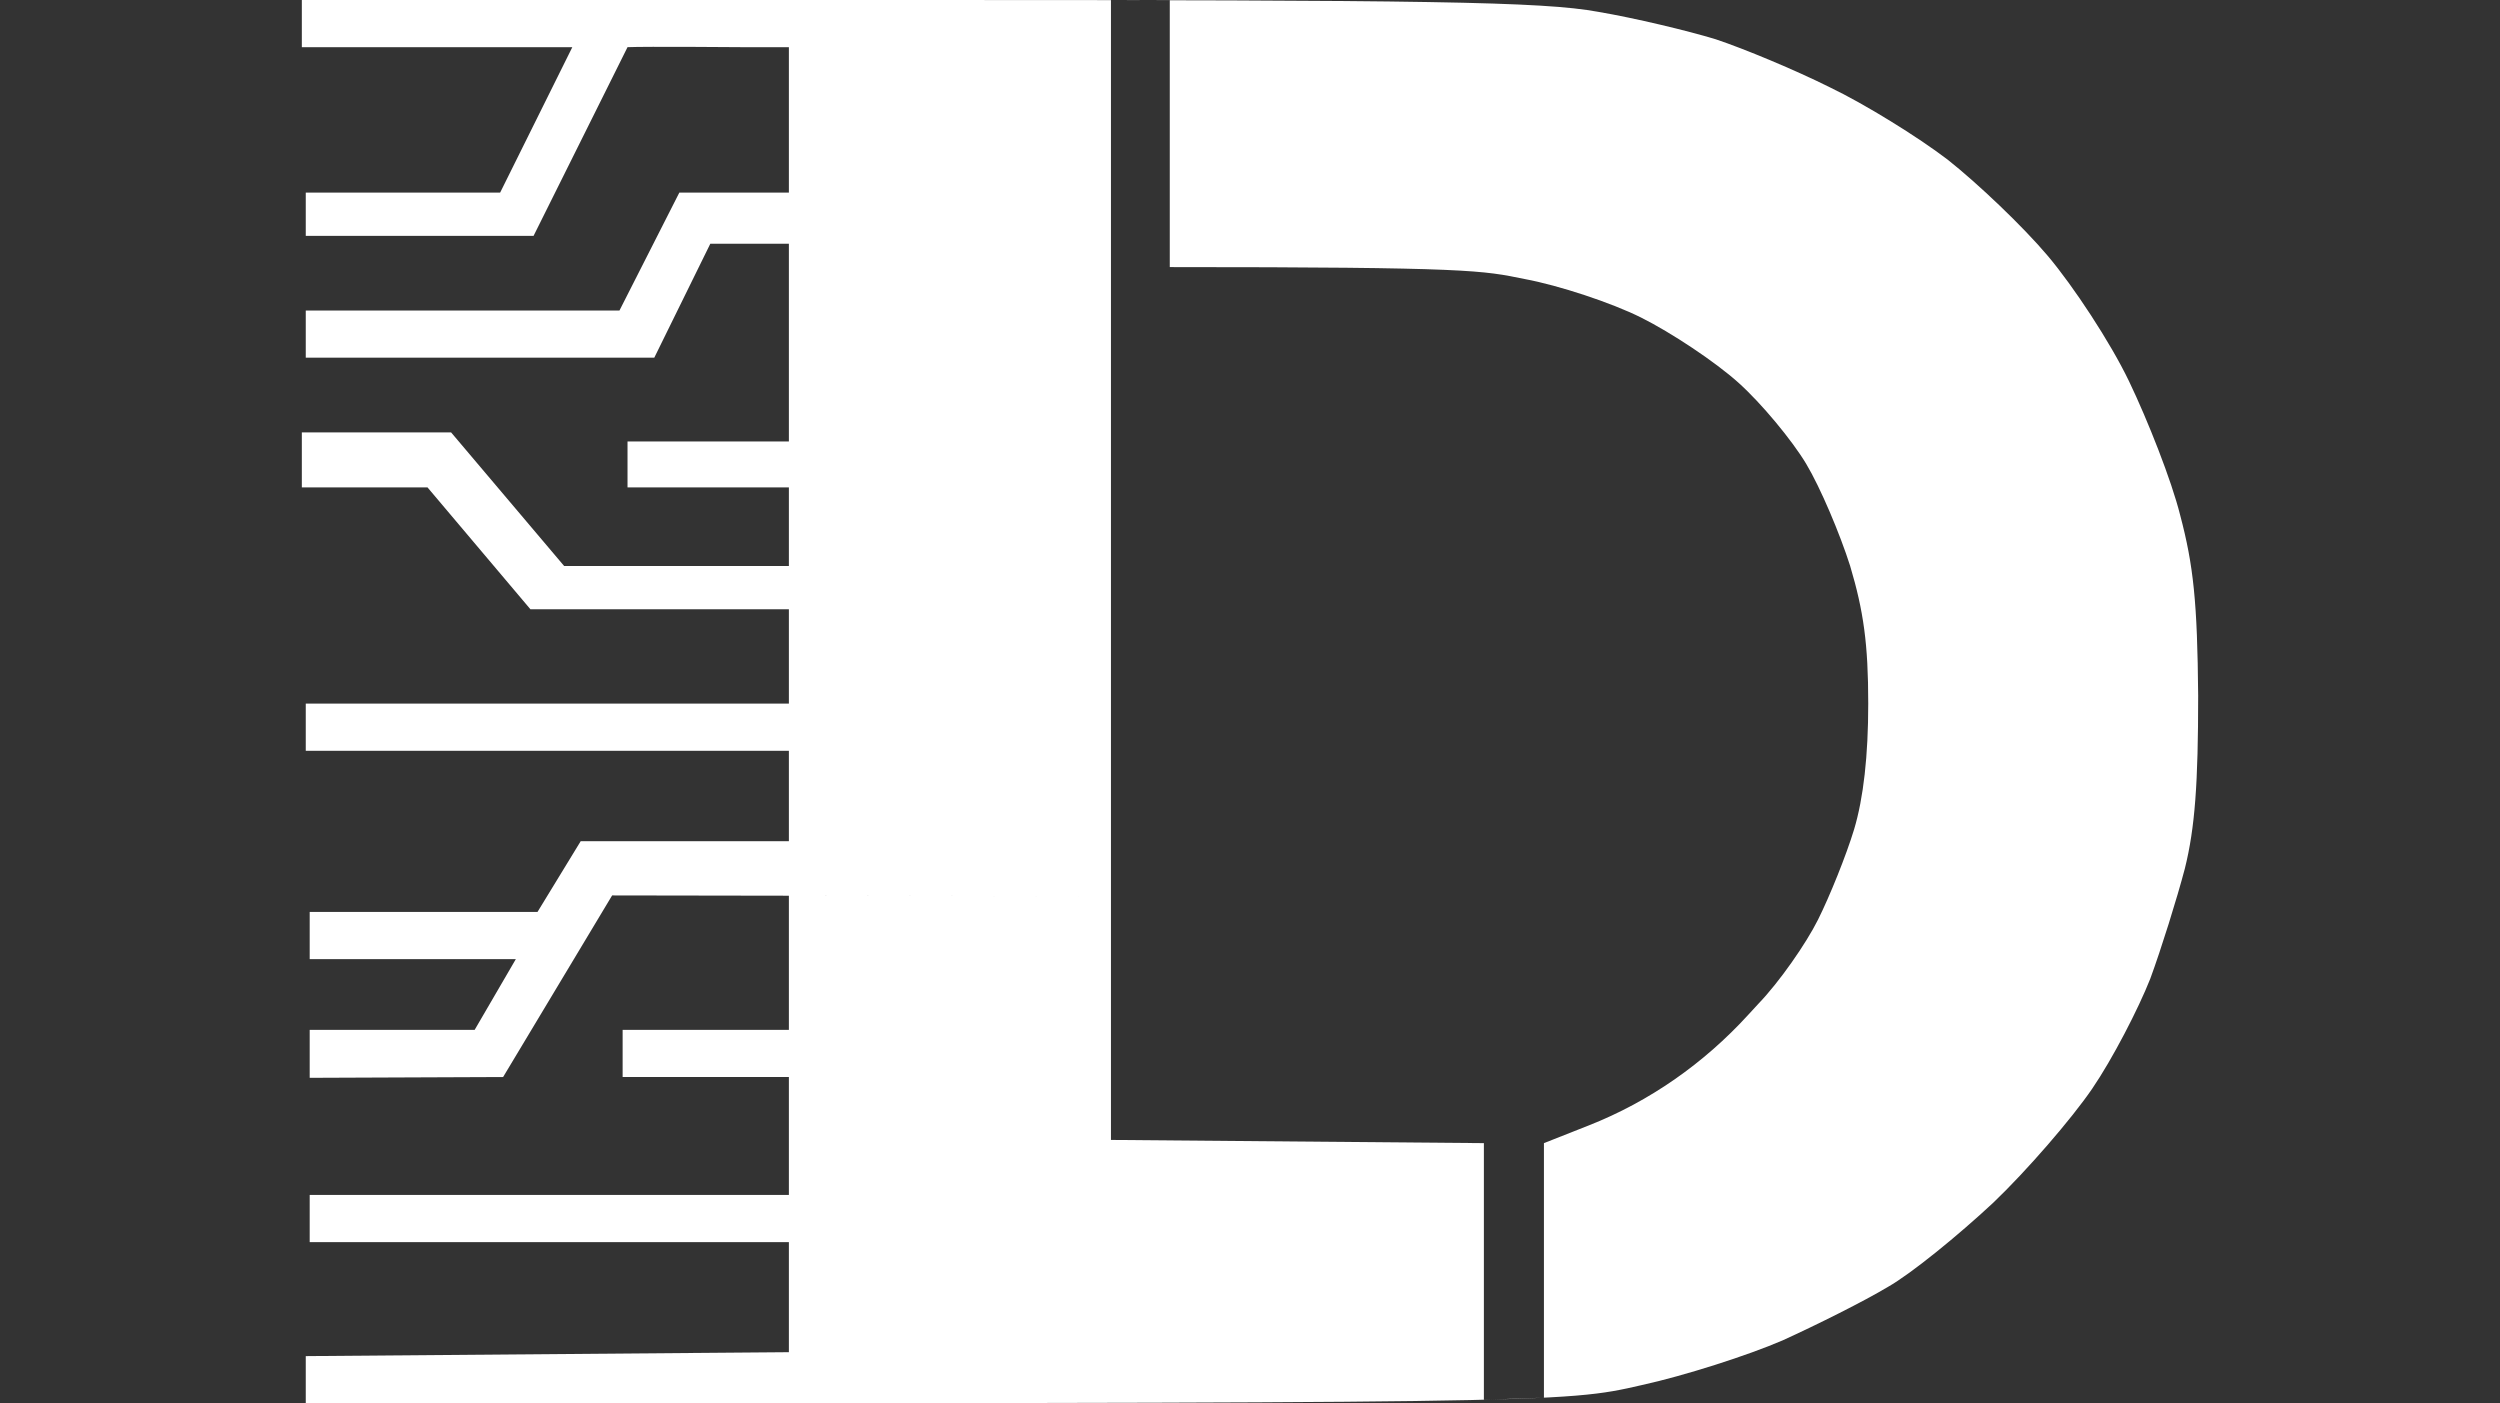 <svg width="791" height="444" viewBox="0 0 791 444" fill="none" xmlns="http://www.w3.org/2000/svg">
<rect x="0" y="0" width="791" height="444" fill="#333333" stroke="none"/>
<path fill-rule="evenodd" clip-rule="evenodd" d="M95.5 0H290.115C452.17 0 487.962 0.497 505.608 3.731C517.29 5.721 533.944 9.701 542.891 12.437C551.839 15.422 567.995 22.138 578.931 27.61C589.867 32.834 606.769 43.281 616.214 50.494C625.659 57.956 640.077 71.637 648.031 81.089C655.984 90.541 667.662 108.202 673.628 120.638C679.593 133.076 687.052 151.98 689.787 162.924C694.011 178.844 695.253 190.535 695.5 220.134C695.5 247.744 694.506 261.923 691.276 274.857C688.788 284.309 683.822 300.228 680.34 309.681C676.61 319.133 668.409 335.052 661.944 344.504C655.485 353.956 641.319 370.373 630.63 380.571C619.693 390.77 604.78 402.958 597.324 407.187C589.867 411.664 574.954 419.126 564.018 424.101C553.082 428.827 532.949 435.294 519.279 438.279C494.424 444 493.43 444 96.743 444V429.075L249.602 427.832V393.008H97.986V378.084H183.238C229.966 378.084 249.602 378.084 249.602 378.084V361.689V360.672V340.773L197 340.773V325.849L249.602 325.849V283.402L351.507 283.563V360.672L469.5 361.689V442.884L488.5 442.226V361.689L502.77 356.052C521.992 348.458 539.116 336.422 553.063 321.169C554.299 319.818 555.405 318.616 556.313 317.64C563.024 310.676 571.475 298.487 575.203 291.025C578.931 283.563 584.151 270.629 586.636 262.42C589.619 252.471 591.11 239.038 591.11 222.622C591.11 203.718 589.619 193.271 585.393 179.092C582.163 168.894 575.948 154.218 571.475 146.757C567.001 139.294 557.307 127.603 550.099 121.136C542.643 114.42 528.724 105.217 519.279 100.491C509.834 95.765 493.181 90.292 482.493 88.303C469.072 85.566 465.31 84.508 370.115 84.508V0.071L351.507 0.036V119.395L249.602 139.689V77.109H224.747L207.012 113.176H96.743V98.252H195.995L214.939 60.941H249.602V14.924H234.286C234.286 14.924 204.264 14.676 198.548 14.924L168.822 74.622H96.743V60.941H158.243L181.082 14.924C181.082 14.924 150.43 14.924 95.5 14.924V0ZM95.5 136.807H142.725L178.5 179.092L249.602 179.092V154.219L198.548 154.219V139.689L249.602 139.689L351.507 119.395V283.563L193.678 283.314L159.183 340.773L97.986 341.022V325.849H150.181L163.214 303.462C163.214 303.462 146.204 303.462 97.986 303.462V288.538H170.065L183.735 266.151H249.602V237.546H96.743V222.622H249.602V192.773H167.828L135.268 154.219H95.5V136.807Z" fill="white"/>
</svg>
